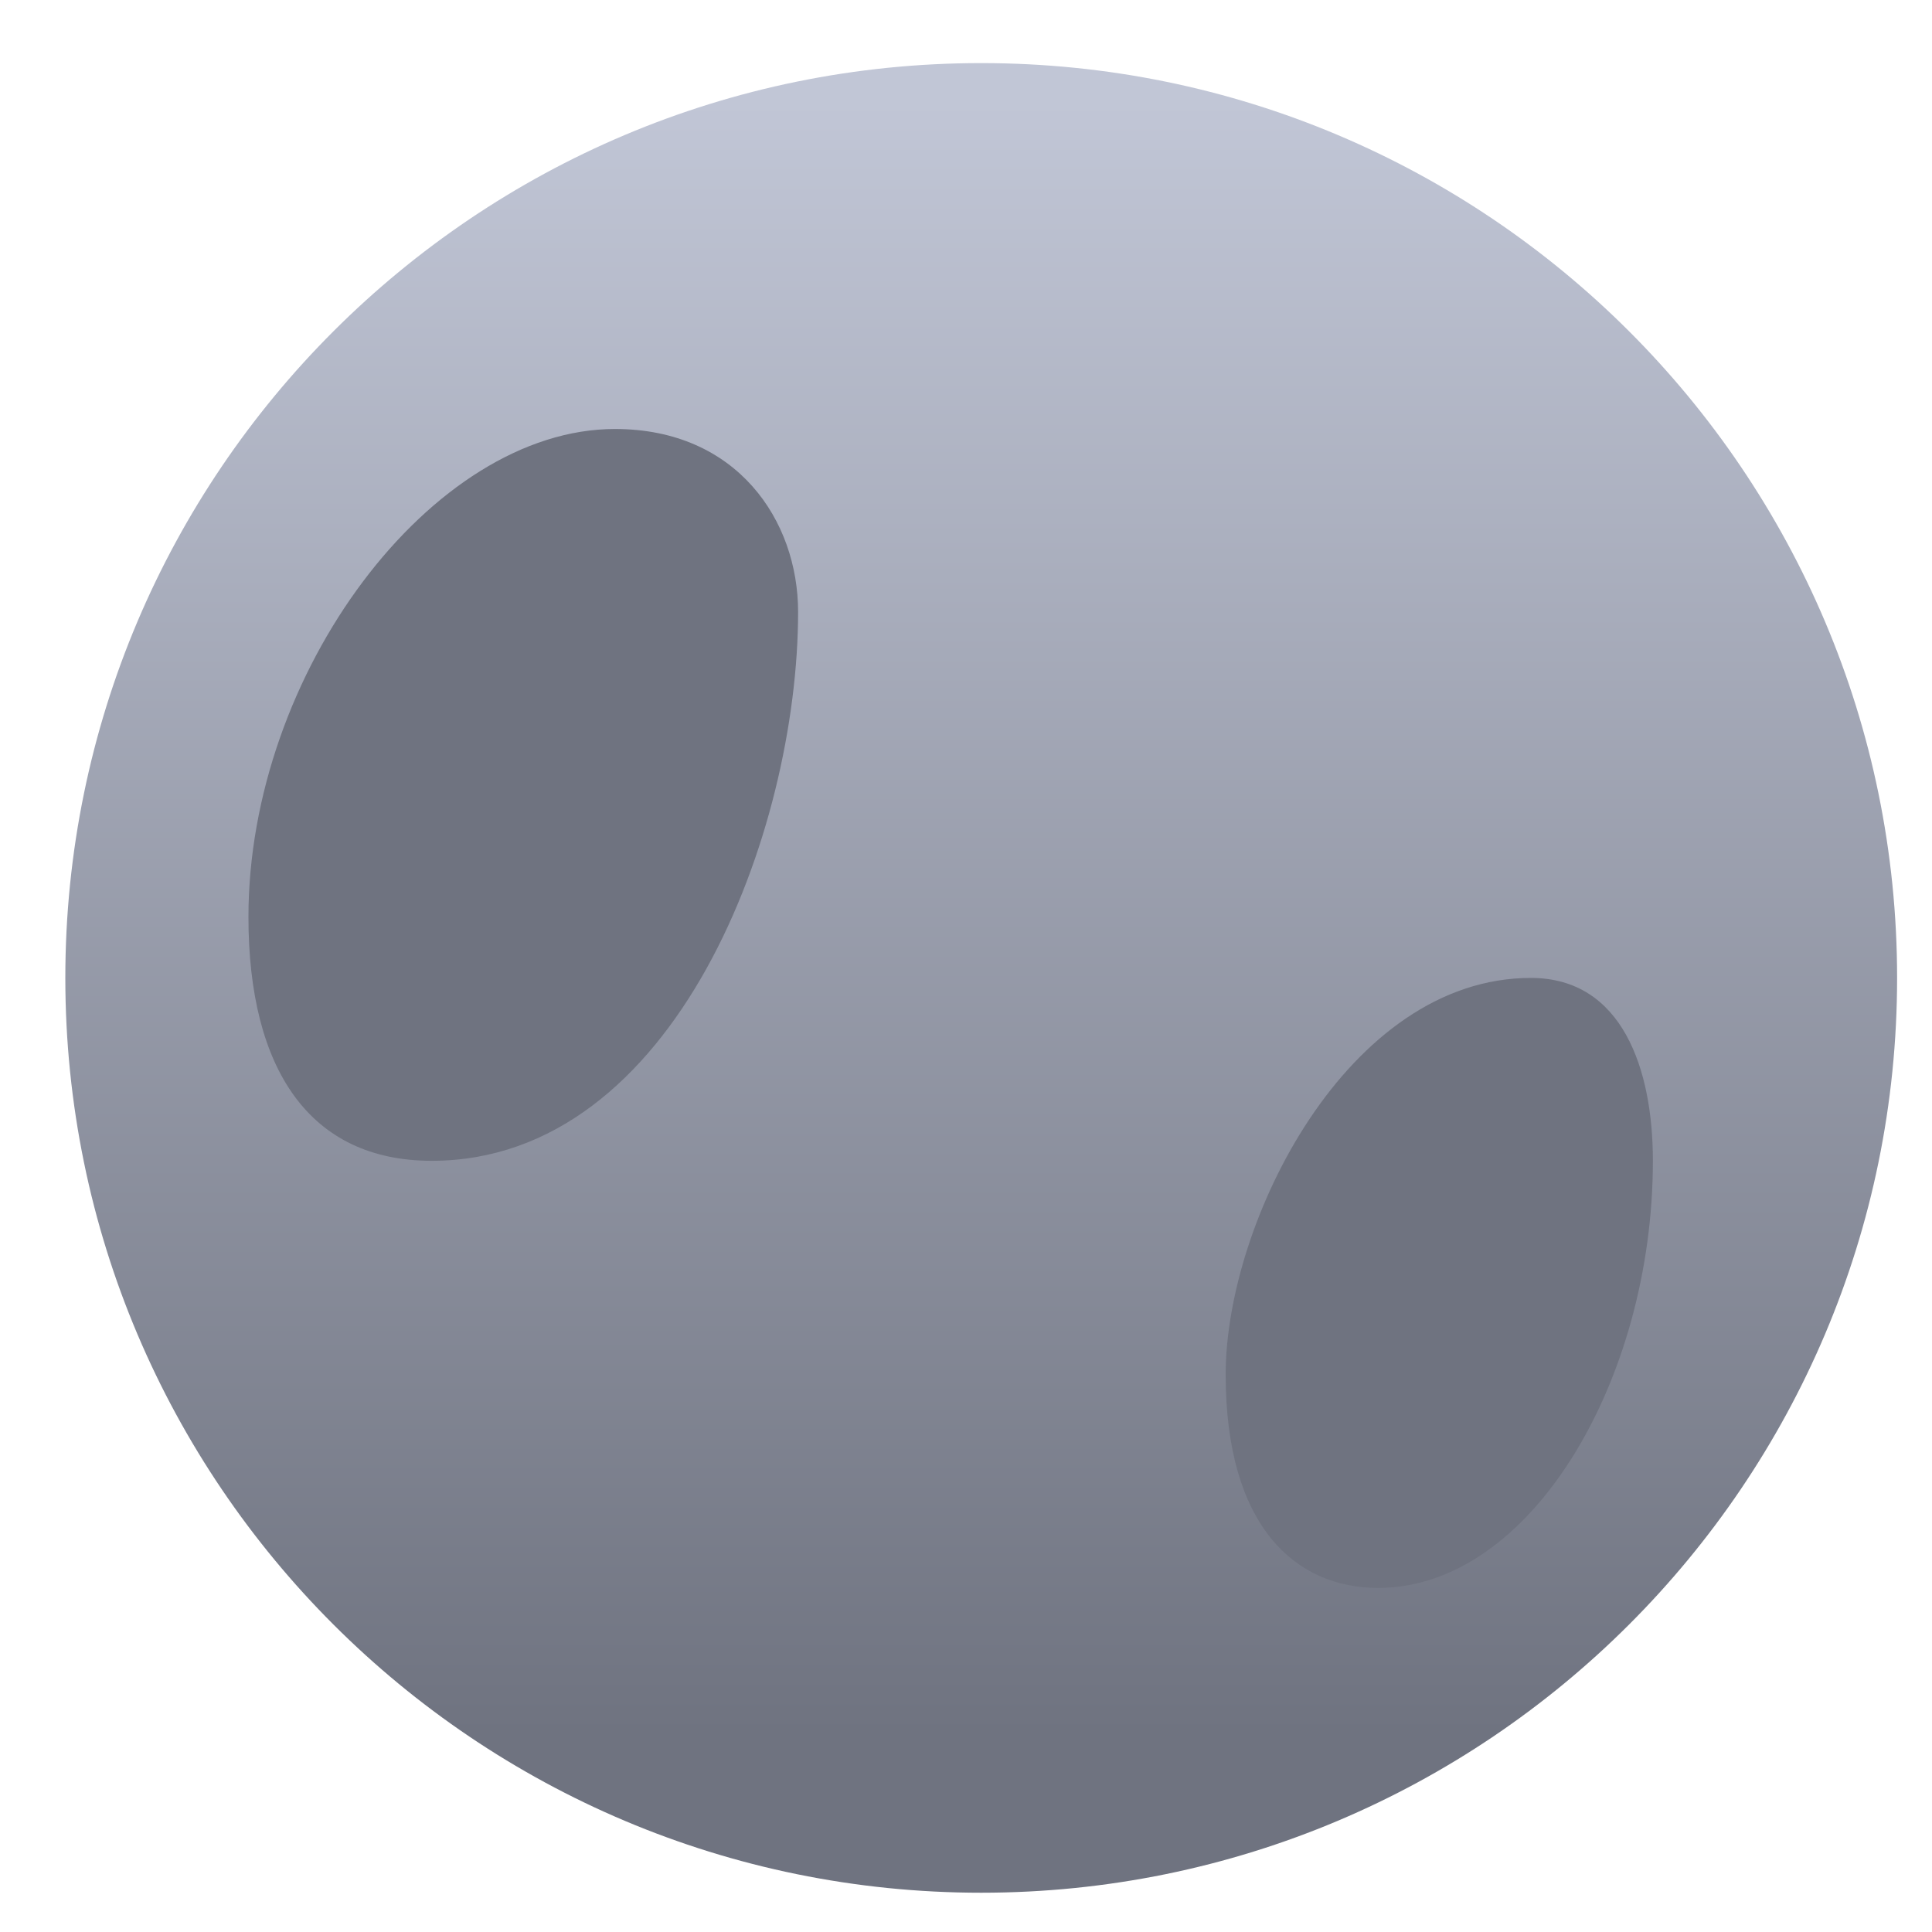 <svg xmlns="http://www.w3.org/2000/svg" xmlns:xlink="http://www.w3.org/1999/xlink" width="64" height="64" viewBox="0 0 64 64" version="1.1"><defs><linearGradient id="linear0" gradientUnits="userSpaceOnUse" x1="0" y1="0" x2="0" y2="1" gradientTransform="matrix(84.952,0,0,54.393,-11.992,3.18)"><stop offset="0" style="stop-color:#c1c6d6;stop-opacity:1;"/><stop offset="1" style="stop-color:#6f7380;stop-opacity:1;"/></linearGradient></defs><g id="surface1"><path style=" stroke:none;fill-rule:nonzero;fill:url(#linear0);" d="M 62.844 32.395 C 62.844 49.129 49.262 62.699 32.504 62.699 C 15.754 62.699 2.164 49.129 2.164 32.395 C 2.164 15.66 15.754 2.09 32.504 2.09 C 49.262 2.09 62.844 15.66 62.844 32.395 Z M 62.844 32.395 "/><path style=" stroke:none;fill-rule:nonzero;fill:#6f7380;fill-opacity:1;" d="M 20.371 14.211 C 14.301 14.211 8.23 22.297 8.23 30.375 C 8.23 35.426 10.262 38.453 14.301 38.453 C 22.395 38.453 26.438 27.527 26.438 20.27 C 26.438 17.242 24.414 14.211 20.371 14.211 Z M 50.711 32.395 C 44.641 32.395 40.602 40.477 40.602 45.531 C 40.602 50.578 42.922 52.602 45.652 52.602 C 50.711 52.602 54.754 45.711 54.754 38.453 C 54.754 35.426 53.746 32.395 50.711 32.395 Z M 50.711 32.395 "/></g></svg>
